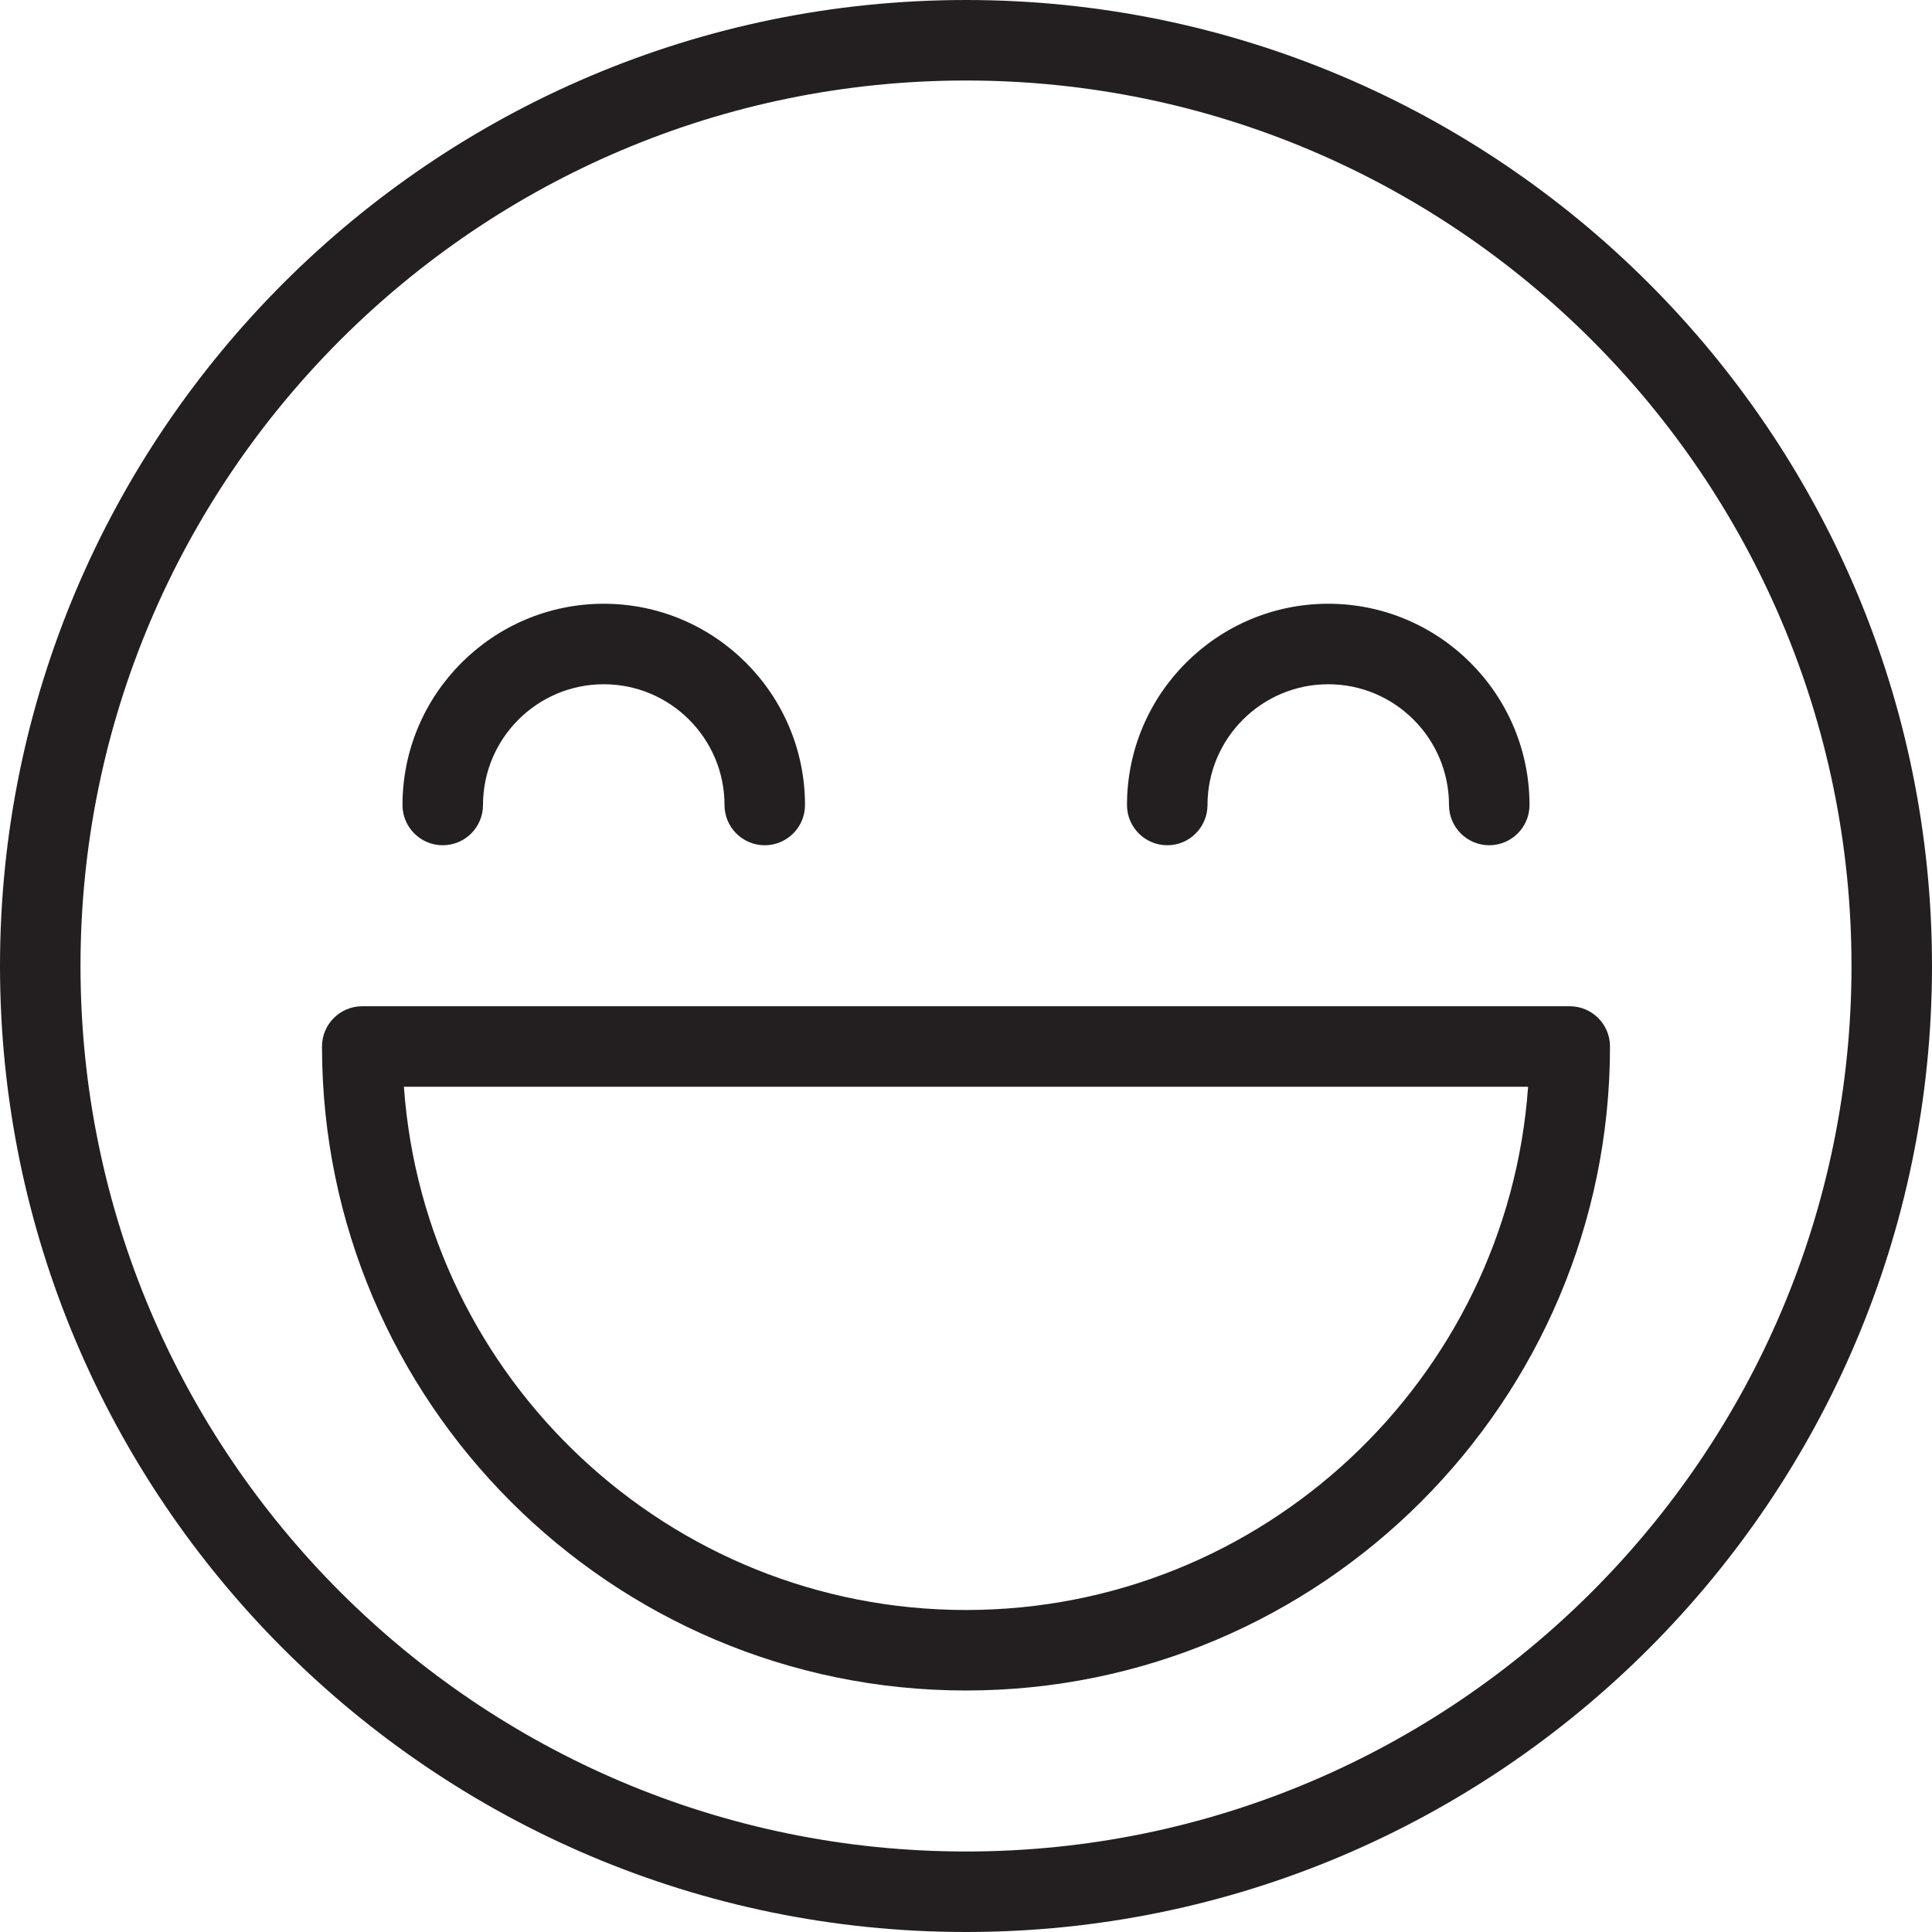 <?xml version="1.0" encoding="utf-8"?>
<!-- Generator: Adobe Illustrator 17.0.0, SVG Export Plug-In . SVG Version: 6.00 Build 0)  -->
<!DOCTYPE svg PUBLIC "-//W3C//DTD SVG 1.1//EN" "http://www.w3.org/Graphics/SVG/1.1/DTD/svg11.dtd">
<svg version="1.1" id="Layer_1" xmlns="http://www.w3.org/2000/svg" xmlns:xlink="http://www.w3.org/1999/xlink" x="0px" y="0px"
	 width="48px" height="48px" viewBox="0 0 48 48" enable-background="new 0 0 48 48" xml:space="preserve">
<g>
	<path fill="#231F20" d="M24,0C10.767,0,0,10.767,0,24s10.767,24,24,24c13.233,0,24-10.767,24-24S37.233,0,24,0z M24,46
		C11.869,46,2,36.131,2,24S11.869,2,24,2s22,9.869,22,22S36.131,46,24,46z"/>
	<path fill="#231F20" d="M39,25H9c-0.553,0-1,0.448-1,1c0,8.822,7.178,16,16,16s16-7.178,16-16C40,25.448,39.553,25,39,25z M24,40
		c-7.383,0-13.45-5.746-13.965-13h27.93C37.45,34.254,31.383,40,24,40z"/>
	<path fill="#231F20" d="M11,21c0.553,0,1-0.448,1-1c0-1.654,1.346-3,3-3s3,1.346,3,3c0,0.552,0.447,1,1,1s1-0.448,1-1
		c0-2.757-2.243-5-5-5s-5,2.243-5,5C10,20.552,10.447,21,11,21z"/>
	<path fill="#231F20" d="M29,21c0.553,0,1-0.448,1-1c0-1.654,1.346-3,3-3s3,1.346,3,3c0,0.552,0.447,1,1,1s1-0.448,1-1
		c0-2.757-2.243-5-5-5s-5,2.243-5,5C28,20.552,28.447,21,29,21z"/>
</g>
</svg>
